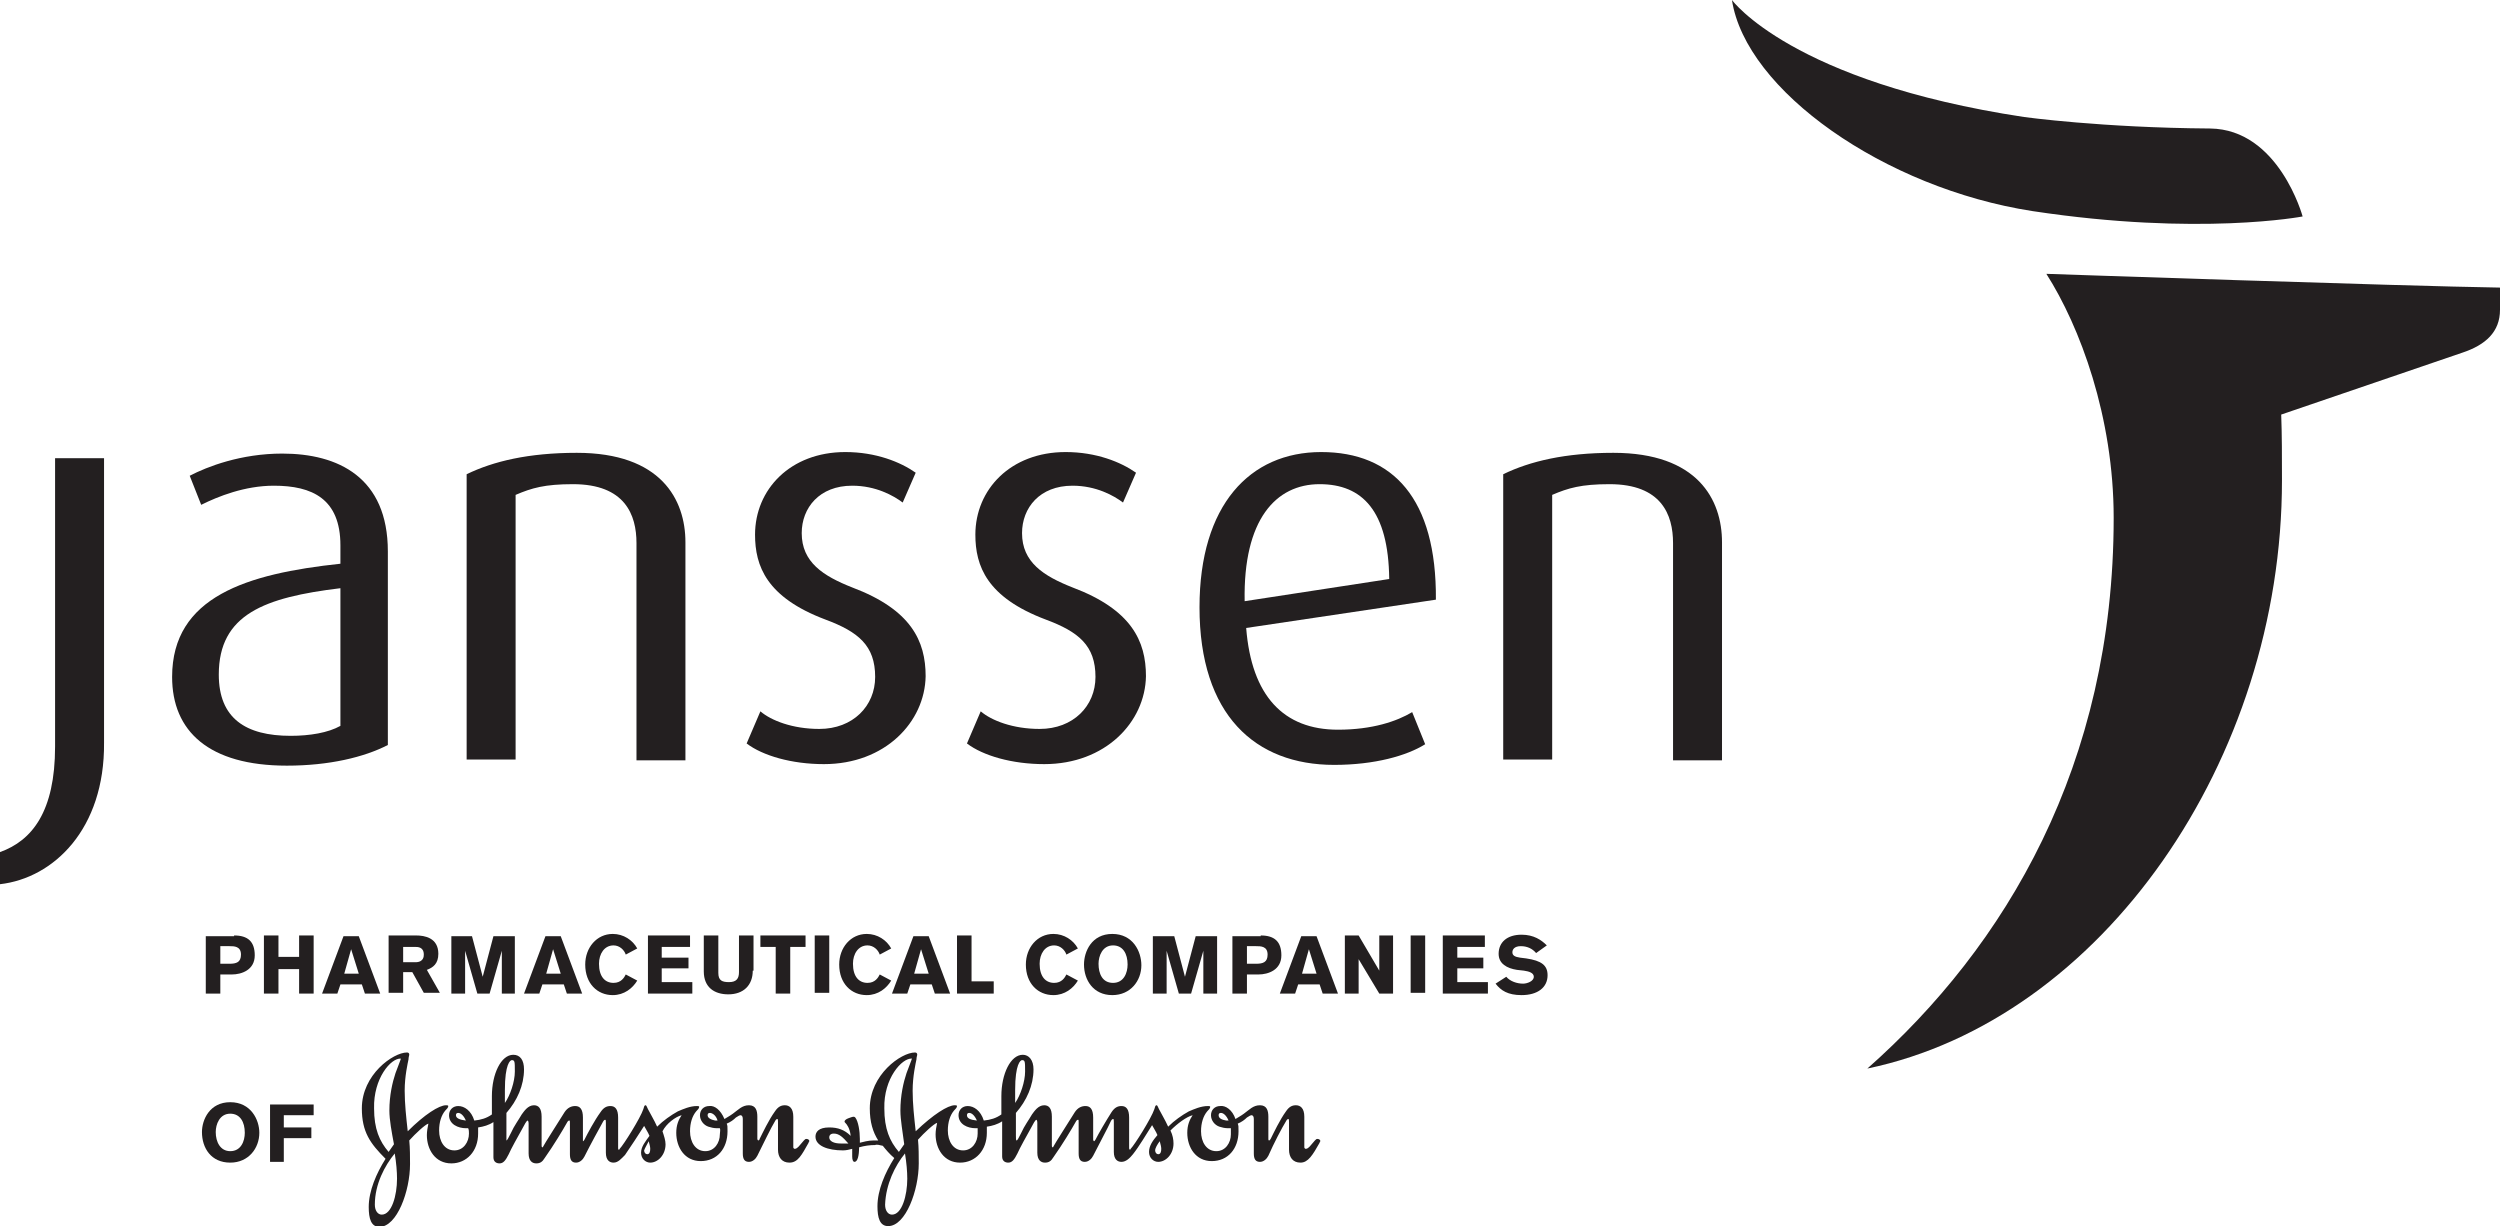 <svg width="157" height="77" viewBox="0 0 157 77" fill="none" xmlns="http://www.w3.org/2000/svg">
<g clip-path="url(#clip0)">
<path d="M132.739 32.52C132.739 48.035 125.965 59.419 117.27 67.105C132.018 64.031 143.308 47.699 143.308 30.166C143.308 28.725 143.308 27.284 143.26 26.035L154.646 22.144C156.087 21.664 157 20.847 157 19.454C157 18.541 157 18.061 157 18.061C150.851 17.965 128.511 17.197 128.511 17.197C130.625 20.511 132.739 26.179 132.739 32.52ZM108.766 0C109.631 5.668 118.327 11.817 127.647 13.258C138.12 14.843 144.605 13.594 144.605 13.594C144.605 13.594 143.116 8.118 138.792 8.07C131.97 8.022 127.118 7.349 127.118 7.349C112.513 5.14 108.766 0 108.766 0Z" fill="#231F20"/>
<path d="M0 55.528V53.511C2.018 52.79 3.459 50.965 3.459 46.882V28.773H6.534V46.642C6.582 52.07 3.363 55.144 0 55.528Z" fill="#231F20"/>
<path d="M18.016 48.083C13.115 48.083 10.809 45.921 10.809 42.511C10.809 37.467 15.517 36.026 21.378 35.402V34.249C21.378 31.319 19.601 30.502 17.199 30.502C15.373 30.502 13.692 31.175 12.635 31.703L11.914 29.878C13.019 29.301 15.133 28.485 17.727 28.485C21.234 28.485 24.357 29.974 24.357 34.633V46.786C22.868 47.555 20.658 48.083 18.016 48.083ZM21.378 36.939C16.622 37.515 13.74 38.572 13.74 42.367C13.74 45.105 15.421 46.21 18.256 46.21C19.457 46.21 20.61 46.017 21.378 45.585V36.939Z" fill="#231F20"/>
<path d="M39.971 47.699V34.105C39.971 32.328 39.25 30.406 35.983 30.406C34.206 30.406 33.389 30.646 32.38 31.079V47.699H29.305V29.782C30.987 28.965 33.197 28.437 36.223 28.437C41.508 28.437 43.045 31.367 43.045 34.057V47.747H39.971V47.699Z" fill="#231F20"/>
<path d="M51.741 47.987C49.723 47.987 47.898 47.459 46.889 46.69L47.753 44.672C48.426 45.249 49.771 45.777 51.453 45.777C53.566 45.777 54.96 44.336 54.96 42.511C54.96 40.541 53.903 39.677 51.837 38.908C48.138 37.515 47.417 35.546 47.417 33.576C47.417 30.742 49.627 28.389 53.086 28.389C55.008 28.389 56.545 29.013 57.506 29.686L56.689 31.559C56.113 31.127 55.008 30.502 53.518 30.502C51.453 30.502 50.348 31.895 50.348 33.48C50.348 35.306 51.693 36.17 53.518 36.891C57.218 38.284 58.13 40.253 58.13 42.463C58.082 45.345 55.584 47.987 51.741 47.987Z" fill="#231F20"/>
<path d="M65.577 47.987C63.559 47.987 61.733 47.459 60.725 46.69L61.589 44.672C62.262 45.249 63.607 45.777 65.289 45.777C67.402 45.777 68.796 44.336 68.796 42.511C68.796 40.541 67.739 39.677 65.673 38.908C61.974 37.515 61.253 35.546 61.253 33.576C61.253 30.742 63.463 28.389 66.922 28.389C68.844 28.389 70.381 29.013 71.342 29.686L70.525 31.559C69.949 31.127 68.844 30.502 67.354 30.502C65.289 30.502 64.184 31.895 64.184 33.48C64.184 35.306 65.529 36.17 67.354 36.891C71.054 38.284 71.966 40.253 71.966 42.463C71.918 45.345 69.42 47.987 65.577 47.987Z" fill="#231F20"/>
<path d="M78.26 39.437C78.596 43.712 80.614 45.825 84.025 45.825C86.187 45.825 87.724 45.297 88.685 44.721L89.501 46.738C88.349 47.459 86.331 48.035 83.784 48.035C78.836 48.035 75.329 44.913 75.329 38.14C75.329 31.703 78.5 28.389 82.968 28.389C87.484 28.389 90.222 31.319 90.174 37.659L78.26 39.437ZM82.872 30.406C80.133 30.406 78.068 32.616 78.164 37.755L87.243 36.362C87.195 32.087 85.562 30.406 82.872 30.406Z" fill="#231F20"/>
<path d="M105.067 47.699V34.105C105.067 32.328 104.346 30.406 101.08 30.406C99.302 30.406 98.485 30.646 97.477 31.079V47.699H94.402V29.782C96.083 28.965 98.293 28.437 101.32 28.437C106.604 28.437 108.142 31.367 108.142 34.057V47.747H105.067V47.699Z" fill="#231F20"/>
<path d="M14.701 58.747C15.566 58.747 15.998 59.131 15.998 59.996C15.998 60.908 15.181 61.197 14.557 61.197H13.836V62.397H12.923V58.795H14.701V58.747ZM13.836 60.524H14.412C14.845 60.524 15.133 60.428 15.133 59.948C15.133 59.419 14.701 59.419 14.412 59.419H13.836V60.524Z" fill="#231F20"/>
<path d="M18.784 62.397V60.86H17.487V62.397H16.574V58.747H17.487V60.092H18.784V58.747H19.697V62.397H18.784Z" fill="#231F20"/>
<path d="M22.916 62.397L22.724 61.821H21.379L21.186 62.397H20.226L21.571 58.795H22.532L23.877 62.397H22.916ZM22.051 59.611L21.619 61.148H22.532L22.051 59.611Z" fill="#231F20"/>
<path d="M26.135 58.747C26.663 58.747 27.528 58.891 27.528 59.9C27.528 60.524 27.192 60.764 26.807 60.908L27.624 62.349H26.615L25.894 61.052H25.318V62.349H24.405V58.747H26.135ZM25.318 60.428H26.087C26.615 60.428 26.615 60.044 26.615 59.948C26.615 59.467 26.231 59.467 26.087 59.467H25.318V60.428Z" fill="#231F20"/>
<path d="M31.515 62.397C31.515 62.397 31.515 60.38 31.515 59.708L30.747 62.397H29.978L29.209 59.708C29.209 60.236 29.209 62.397 29.209 62.397H28.345V58.795H29.642L30.314 61.341L30.987 58.795H32.332V62.397H31.515Z" fill="#231F20"/>
<path d="M35.599 62.397L35.407 61.821H34.062L33.869 62.397H32.909L34.254 58.795H35.215L36.56 62.397H35.599ZM34.734 59.611L34.302 61.148H35.215L34.734 59.611Z" fill="#231F20"/>
<path d="M40.019 61.581C39.73 62.061 39.202 62.493 38.481 62.493C37.52 62.493 36.752 61.773 36.752 60.572C36.752 59.515 37.472 58.651 38.481 58.651C39.154 58.651 39.73 59.035 40.019 59.563L39.298 59.948C39.202 59.659 38.914 59.371 38.529 59.371C37.953 59.371 37.617 59.9 37.617 60.524C37.617 61.341 38.001 61.725 38.529 61.725C39.01 61.725 39.202 61.389 39.298 61.197L40.019 61.581Z" fill="#231F20"/>
<path d="M40.691 58.747H43.334V59.467H41.556V60.14H43.237V60.812H41.556V61.677H43.478V62.397H40.691V58.747Z" fill="#231F20"/>
<path d="M47.273 60.956C47.273 61.869 46.696 62.445 45.736 62.445C44.871 62.445 44.198 62.013 44.198 61.004V58.747H45.111V61.1C45.111 61.581 45.351 61.677 45.784 61.677C46.264 61.677 46.408 61.437 46.408 61.052V58.747H47.321V60.956H47.273Z" fill="#231F20"/>
<path d="M49.627 59.467V62.397H48.714V59.467H47.753V58.747H50.588V59.467H49.627Z" fill="#231F20"/>
<path d="M52.077 58.747H51.164V62.349H52.077V58.747Z" fill="#231F20"/>
<path d="M55.968 61.581C55.68 62.061 55.152 62.493 54.431 62.493C53.47 62.493 52.702 61.773 52.702 60.572C52.702 59.515 53.422 58.651 54.431 58.651C55.104 58.651 55.68 59.035 55.968 59.563L55.248 59.948C55.152 59.659 54.864 59.371 54.479 59.371C53.903 59.371 53.566 59.9 53.566 60.524C53.566 61.341 53.951 61.725 54.479 61.725C54.96 61.725 55.152 61.389 55.248 61.197L55.968 61.581Z" fill="#231F20"/>
<path d="M58.707 62.397L58.515 61.821H57.17L56.977 62.397H56.017L57.362 58.795H58.323L59.668 62.397H58.707ZM57.842 59.611L57.41 61.148H58.323L57.842 59.611Z" fill="#231F20"/>
<path d="M60.1 62.397V58.747H61.013V61.629H62.406V62.397H60.1Z" fill="#231F20"/>
<path d="M67.691 61.581C67.402 62.061 66.874 62.493 66.153 62.493C65.192 62.493 64.424 61.773 64.424 60.572C64.424 59.515 65.144 58.651 66.153 58.651C66.826 58.651 67.402 59.035 67.691 59.563L66.97 59.948C66.874 59.659 66.586 59.371 66.201 59.371C65.625 59.371 65.289 59.9 65.289 60.524C65.289 61.341 65.673 61.725 66.201 61.725C66.682 61.725 66.874 61.389 66.97 61.197L67.691 61.581Z" fill="#231F20"/>
<path d="M69.853 58.651C71.15 58.651 71.678 59.755 71.678 60.62C71.678 61.581 71.005 62.493 69.853 62.493C68.651 62.493 68.075 61.533 68.075 60.572C68.075 59.755 68.555 58.651 69.853 58.651ZM69.9 61.725C70.573 61.725 70.813 61.1 70.813 60.572C70.813 59.9 70.525 59.371 69.9 59.371C69.228 59.371 68.988 60.044 68.988 60.524C68.988 61.148 69.228 61.725 69.9 61.725Z" fill="#231F20"/>
<path d="M75.57 62.397C75.57 62.397 75.57 60.38 75.57 59.708L74.801 62.397H74.032L73.264 59.708C73.264 60.236 73.264 62.397 73.264 62.397H72.399V58.795H73.744L74.416 61.341L75.089 58.795H76.434V62.397H75.57Z" fill="#231F20"/>
<path d="M79.173 58.747C80.037 58.747 80.47 59.131 80.47 59.996C80.47 60.908 79.653 61.197 79.028 61.197H78.308V62.397H77.395V58.795H79.173V58.747ZM78.308 60.524H78.884C79.317 60.524 79.605 60.428 79.605 59.948C79.605 59.419 79.173 59.419 78.884 59.419H78.308V60.524Z" fill="#231F20"/>
<path d="M83.064 62.397L82.872 61.821H81.526L81.334 62.397H80.374L81.719 58.795H82.68L84.025 62.397H83.064ZM82.199 59.611L81.767 61.148H82.68L82.199 59.611Z" fill="#231F20"/>
<path d="M86.619 62.397L85.322 60.236V62.397H84.457V58.747H85.322L86.619 60.956V58.747H87.484V62.397H86.619Z" fill="#231F20"/>
<path d="M89.501 58.747H88.589V62.349H89.501V58.747Z" fill="#231F20"/>
<path d="M90.607 58.747H93.249V59.467H91.519V60.14H93.153V60.812H91.519V61.677H93.441V62.397H90.607V58.747Z" fill="#231F20"/>
<path d="M96.468 59.852C96.227 59.563 95.891 59.419 95.507 59.419C95.122 59.419 94.978 59.611 94.978 59.803C94.978 59.996 95.122 60.092 95.459 60.14L95.843 60.188C96.804 60.332 97.188 60.62 97.188 61.245C97.188 62.013 96.564 62.493 95.555 62.493C94.69 62.493 94.258 62.205 93.921 61.773L94.594 61.341C94.834 61.629 95.267 61.773 95.651 61.773C95.891 61.773 96.323 61.629 96.323 61.341C96.323 61.1 96.035 61.004 95.699 60.956L95.266 60.908C94.642 60.812 94.114 60.524 94.114 59.9C94.114 59.179 94.642 58.699 95.555 58.699C96.323 58.699 96.804 59.035 97.14 59.371L96.468 59.852Z" fill="#231F20"/>
<path d="M14.46 69.218C15.758 69.218 16.286 70.323 16.286 71.14C16.286 72.1 15.614 73.013 14.46 73.013C13.259 73.013 12.683 72.1 12.683 71.092C12.683 70.323 13.163 69.218 14.46 69.218ZM14.46 72.293C15.133 72.293 15.373 71.668 15.373 71.14C15.373 70.467 15.085 69.939 14.46 69.939C13.788 69.939 13.548 70.611 13.548 71.092C13.548 71.716 13.836 72.293 14.46 72.293Z" fill="#231F20"/>
<path d="M19.697 69.362V70.035H17.823V70.803H19.553V71.476H17.823V72.965H16.959V69.362H19.697Z" fill="#231F20"/>
<path d="M25.174 66.48C25.174 66.528 25.03 66.865 24.837 67.393C24.645 67.969 24.453 68.786 24.453 69.747C24.453 70.323 24.597 71.092 24.741 71.86L24.405 72.341C23.829 71.668 23.492 70.9 23.492 69.603C23.444 67.729 24.549 66.432 25.174 66.48C25.174 66.432 25.174 66.432 25.174 66.48ZM40.739 71.668C40.787 71.86 40.835 72.004 40.835 72.148C40.835 72.341 40.787 72.485 40.643 72.485C40.547 72.485 40.451 72.389 40.451 72.245C40.499 72.1 40.643 71.86 40.739 71.668ZM24.789 72.437C24.886 73.013 24.933 73.59 24.933 74.022C24.933 75.079 24.597 76.279 23.973 76.279C23.733 76.279 23.54 76.039 23.54 75.655C23.54 74.358 24.165 73.205 24.789 72.437ZM42.805 70.035C42.613 70.323 42.469 70.659 42.469 71.14C42.469 72.052 42.997 72.917 44.006 72.917C45.015 72.917 45.688 72.148 45.688 71.044C45.688 70.707 45.688 70.707 45.639 70.563C45.88 70.467 46.072 70.323 46.216 70.179C46.36 70.083 46.456 70.035 46.504 70.035C46.6 70.035 46.648 70.131 46.648 70.275V72.437C46.648 72.773 46.744 72.965 47.033 72.965C47.273 72.965 47.465 72.773 47.561 72.581C47.946 71.812 48.426 70.803 48.666 70.419C48.714 70.323 48.762 70.275 48.81 70.275C48.858 70.275 48.858 70.323 48.858 70.467V72.197C48.858 72.677 49.099 73.013 49.579 73.013C50.107 73.013 50.348 72.533 50.78 71.764C50.78 71.716 50.828 71.668 50.828 71.668C50.828 71.572 50.732 71.524 50.636 71.524C50.54 71.524 50.492 71.62 50.155 72.004C50.107 72.052 50.011 72.148 49.915 72.148C49.867 72.148 49.819 72.1 49.819 72.052V70.131C49.819 69.603 49.579 69.41 49.291 69.41C49.05 69.41 48.858 69.507 48.666 69.795C48.282 70.323 47.897 71.14 47.705 71.524C47.705 71.572 47.657 71.62 47.609 71.62C47.609 71.62 47.561 71.572 47.561 71.524V70.131C47.561 69.747 47.465 69.41 47.033 69.41C46.6 69.41 46.36 69.699 46.024 69.939C45.832 70.083 45.639 70.179 45.495 70.275C45.255 69.699 44.871 69.41 44.535 69.459C44.198 69.459 43.958 69.699 43.958 70.035C43.958 70.371 44.198 70.659 44.486 70.755C44.631 70.803 44.823 70.852 45.015 70.852C45.063 70.852 45.159 70.852 45.207 70.852C45.255 70.948 45.207 71.092 45.207 71.236C45.207 71.764 44.871 72.293 44.294 72.293C43.67 72.293 43.334 71.716 43.334 71.044C43.334 70.515 43.478 70.083 43.718 69.795C43.814 69.699 43.91 69.603 43.91 69.507C43.91 69.459 43.814 69.459 43.766 69.459C43.334 69.459 42.901 69.651 42.565 69.795C42.132 70.035 41.652 70.371 41.268 70.755C41.075 70.323 40.835 69.939 40.691 69.651C40.643 69.555 40.595 69.41 40.547 69.41C40.451 69.41 40.451 69.507 40.403 69.651C40.211 70.227 39.154 71.908 38.914 72.148C38.914 72.197 38.866 72.197 38.866 72.197C38.818 72.197 38.818 72.197 38.818 72.1V70.179C38.818 69.651 38.625 69.459 38.337 69.459C38.097 69.459 37.905 69.555 37.713 69.843C37.328 70.371 36.896 71.188 36.704 71.572C36.656 71.62 36.656 71.668 36.608 71.668C36.608 71.668 36.608 71.62 36.608 71.572V70.179C36.608 69.651 36.416 69.459 36.127 69.459C35.887 69.459 35.647 69.555 35.455 69.843C34.974 70.611 34.206 71.812 34.109 72.004C34.109 72.052 34.062 72.052 34.062 72.052C34.062 72.052 34.013 72.052 34.013 71.956V70.131C34.013 69.603 33.821 69.41 33.533 69.41C33.149 69.41 32.908 69.795 32.764 69.987C32.572 70.323 32.284 70.707 32.092 71.14C31.948 71.428 31.852 71.62 31.803 71.62C31.803 71.62 31.803 71.524 31.803 71.332V69.891C32.476 69.122 32.908 68.162 32.908 67.153C32.908 66.576 32.668 66.24 32.236 66.24C31.467 66.24 30.891 67.441 30.891 68.834V69.987C30.554 70.227 30.218 70.323 29.786 70.371C29.594 69.747 29.161 69.459 28.777 69.459C28.441 69.459 28.2 69.699 28.2 70.035C28.2 70.611 28.777 70.852 29.257 70.852H29.401C29.45 70.948 29.45 71.092 29.45 71.188C29.45 71.716 29.113 72.245 28.537 72.245C27.912 72.245 27.576 71.668 27.576 70.996C27.576 70.467 27.72 70.035 27.96 69.747C28.056 69.651 28.152 69.555 28.152 69.459C28.152 69.41 28.056 69.41 28.008 69.41C27.576 69.41 26.663 69.987 25.606 71.044C25.51 70.179 25.414 69.314 25.414 68.498C25.414 67.585 25.606 66.769 25.654 66.528C25.654 66.384 25.702 66.288 25.702 66.24C25.702 66.144 25.654 66.096 25.558 66.096C24.693 66.096 22.724 67.489 22.724 69.603C22.724 71.092 23.252 71.812 24.213 72.773C23.636 73.686 23.156 74.79 23.156 75.799C23.156 76.52 23.3 77.048 23.829 77.048C24.933 77.048 25.75 74.79 25.75 73.109C25.75 72.629 25.75 72.1 25.702 71.62C26.087 71.188 26.711 70.611 26.903 70.563C26.855 70.803 26.807 71.044 26.807 71.284C26.807 72.197 27.336 73.061 28.345 73.061C29.305 73.061 30.026 72.293 30.026 71.188C30.026 71.044 30.026 70.948 30.026 70.803C30.362 70.755 30.698 70.659 30.987 70.467V72.677C30.987 72.965 31.179 73.061 31.371 73.061C31.611 73.061 31.756 72.869 31.948 72.485C32.092 72.148 32.524 71.38 32.764 70.948C32.956 70.611 33.053 70.371 33.149 70.371C33.149 70.371 33.197 70.419 33.197 70.563V72.437C33.197 72.917 33.437 73.061 33.677 73.061C33.917 73.061 34.062 72.965 34.206 72.725C34.782 71.908 35.359 70.948 35.599 70.515C35.647 70.419 35.695 70.371 35.743 70.371C35.791 70.371 35.791 70.371 35.791 70.515V72.485C35.791 72.821 35.887 73.013 36.175 73.013C36.416 73.013 36.608 72.821 36.704 72.629C37.088 71.86 37.617 70.9 37.857 70.467C37.905 70.371 37.953 70.323 38.001 70.323C38.049 70.323 38.049 70.371 38.049 70.515V72.389C38.049 72.869 38.289 73.013 38.529 73.013C38.818 73.013 39.01 72.773 39.25 72.533C39.586 72.052 40.115 71.236 40.451 70.707C40.547 70.9 40.691 71.092 40.787 71.332C40.547 71.668 40.259 72.004 40.259 72.389C40.259 72.773 40.547 73.013 40.835 73.013C41.316 73.013 41.796 72.533 41.796 71.86C41.796 71.62 41.7 71.332 41.604 71.044C41.844 70.563 42.421 70.131 42.805 70.035ZM31.707 68.45C31.707 66.817 32.044 66.576 32.14 66.576C32.332 66.576 32.332 66.672 32.332 67.297C32.332 67.921 32.044 68.786 31.707 69.266V68.45ZM28.633 70.035C28.633 69.939 28.681 69.891 28.777 69.891C28.921 69.891 29.113 70.035 29.257 70.371C28.873 70.323 28.633 70.227 28.633 70.035ZM44.438 70.035C44.438 69.939 44.486 69.891 44.583 69.891C44.727 69.891 44.967 70.035 45.063 70.371C45.015 70.371 44.967 70.371 44.919 70.371C44.679 70.323 44.438 70.227 44.438 70.035Z" fill="#231F20"/>
<path d="M53.278 71.812C53.086 71.812 52.99 71.812 52.798 71.812C52.365 71.812 52.077 71.668 52.077 71.428C52.077 71.284 52.173 71.188 52.365 71.188C52.702 71.188 52.942 71.428 53.278 71.812ZM55.44 71.956C55.632 72.197 55.872 72.485 56.161 72.725C55.584 73.638 55.104 74.742 55.104 75.751C55.104 76.472 55.248 77 55.776 77C56.881 77 57.698 74.742 57.698 73.061C57.698 72.581 57.698 72.052 57.65 71.572C58.034 71.14 58.659 70.563 58.851 70.515C58.803 70.755 58.755 70.996 58.755 71.236C58.755 72.148 59.283 73.013 60.292 73.013C61.253 73.013 61.974 72.245 61.974 71.14C61.974 70.996 61.974 70.9 61.974 70.755C62.31 70.707 62.646 70.611 62.935 70.419V72.629C62.935 72.917 63.127 73.013 63.319 73.013C63.559 73.013 63.703 72.821 63.895 72.437C64.04 72.1 64.472 71.332 64.712 70.9C64.904 70.563 65 70.323 65.096 70.323C65.096 70.323 65.144 70.371 65.144 70.515V72.389C65.144 72.869 65.385 73.013 65.625 73.013C65.865 73.013 66.009 72.917 66.153 72.677C66.73 71.86 67.306 70.9 67.547 70.467C67.595 70.371 67.643 70.323 67.691 70.323C67.739 70.323 67.739 70.323 67.739 70.467V72.437C67.739 72.773 67.835 72.965 68.123 72.965C68.363 72.965 68.555 72.773 68.651 72.581C69.036 71.812 69.564 70.852 69.757 70.419C69.805 70.323 69.853 70.275 69.901 70.275C69.949 70.275 69.949 70.323 69.949 70.467V72.341C69.949 72.821 70.189 72.965 70.429 72.965C70.717 72.965 70.957 72.725 71.15 72.485C71.534 72.004 72.014 71.188 72.351 70.659C72.447 70.852 72.591 71.044 72.687 71.284C72.399 71.62 72.159 71.956 72.159 72.341C72.159 72.725 72.447 72.965 72.735 72.965C73.216 72.965 73.696 72.485 73.696 71.812C73.696 71.572 73.648 71.284 73.504 70.996C73.936 70.563 74.513 70.131 74.897 70.035C74.705 70.323 74.561 70.659 74.561 71.14C74.561 72.052 75.089 72.917 76.098 72.917C77.107 72.917 77.779 72.148 77.779 71.044C77.779 70.707 77.779 70.707 77.731 70.563C77.972 70.467 78.164 70.323 78.308 70.179C78.452 70.083 78.548 70.035 78.596 70.035C78.692 70.035 78.74 70.131 78.74 70.275V72.437C78.74 72.773 78.836 72.965 79.125 72.965C79.365 72.965 79.557 72.773 79.653 72.581C79.989 71.812 80.518 70.803 80.758 70.419C80.806 70.323 80.854 70.275 80.902 70.275C80.95 70.275 80.95 70.323 80.95 70.467V72.197C80.95 72.677 81.19 73.013 81.671 73.013C82.151 73.013 82.439 72.533 82.872 71.764C82.872 71.716 82.92 71.668 82.92 71.668C82.92 71.572 82.824 71.524 82.728 71.524C82.632 71.524 82.584 71.62 82.247 72.004C82.199 72.052 82.103 72.148 82.007 72.148C81.959 72.148 81.911 72.1 81.911 72.052V70.131C81.911 69.603 81.671 69.41 81.382 69.41C81.142 69.41 80.95 69.507 80.758 69.795C80.374 70.323 79.989 71.14 79.797 71.524C79.749 71.572 79.749 71.62 79.701 71.62C79.653 71.62 79.653 71.572 79.653 71.524V70.131C79.653 69.747 79.557 69.41 79.125 69.41C78.692 69.41 78.452 69.699 78.116 69.939C77.924 70.083 77.731 70.179 77.587 70.275C77.395 69.699 76.963 69.41 76.626 69.459C76.29 69.459 76.05 69.699 76.05 70.035C76.05 70.371 76.29 70.659 76.578 70.755C76.722 70.803 76.915 70.852 77.107 70.852C77.155 70.852 77.251 70.852 77.299 70.852C77.299 70.948 77.299 71.092 77.299 71.236C77.299 71.764 76.963 72.293 76.386 72.293C75.762 72.293 75.425 71.716 75.425 71.044C75.425 70.515 75.57 70.083 75.81 69.795C75.906 69.699 76.002 69.603 76.002 69.507C76.002 69.459 75.906 69.459 75.858 69.459C75.425 69.459 74.993 69.651 74.657 69.795C74.224 70.035 73.744 70.371 73.36 70.755C73.167 70.323 72.927 69.939 72.783 69.651C72.735 69.555 72.687 69.41 72.639 69.41C72.543 69.41 72.543 69.507 72.495 69.651C72.303 70.227 71.246 71.908 71.005 72.148C71.005 72.197 70.957 72.197 70.957 72.197C70.957 72.197 70.909 72.197 70.909 72.1V70.179C70.909 69.651 70.717 69.459 70.429 69.459C70.189 69.459 69.997 69.555 69.805 69.843C69.468 70.371 68.988 71.188 68.796 71.572C68.748 71.62 68.748 71.668 68.7 71.668C68.7 71.668 68.651 71.62 68.651 71.572V70.179C68.651 69.651 68.459 69.459 68.171 69.459C67.931 69.459 67.691 69.555 67.499 69.843C67.018 70.611 66.249 71.812 66.153 72.004C66.153 72.052 66.105 72.052 66.105 72.052C66.105 72.052 66.057 72.052 66.057 71.956V70.131C66.057 69.603 65.865 69.41 65.577 69.41C65.192 69.41 64.952 69.795 64.808 69.987C64.616 70.323 64.328 70.707 64.136 71.14C63.992 71.428 63.895 71.62 63.847 71.62C63.799 71.62 63.799 71.524 63.799 71.332V69.891C64.472 69.122 64.904 68.162 64.904 67.153C64.904 66.576 64.616 66.24 64.232 66.24C63.463 66.24 62.886 67.441 62.886 68.834V69.987C62.55 70.227 62.214 70.323 61.782 70.371C61.589 69.747 61.157 69.459 60.773 69.459C60.436 69.459 60.196 69.699 60.196 70.035C60.196 70.611 60.773 70.852 61.253 70.852H61.397C61.397 70.948 61.397 71.092 61.397 71.188C61.397 71.716 61.061 72.245 60.484 72.245C59.86 72.245 59.524 71.668 59.524 70.996C59.524 70.467 59.668 70.035 59.908 69.747C60.004 69.651 60.1 69.555 60.1 69.459C60.1 69.41 60.004 69.41 59.956 69.41C59.524 69.41 58.611 69.987 57.506 71.044C57.41 70.179 57.314 69.314 57.314 68.498C57.314 67.585 57.506 66.769 57.554 66.528C57.554 66.384 57.602 66.288 57.602 66.24C57.602 66.144 57.554 66.096 57.458 66.096C56.593 66.096 54.623 67.489 54.623 69.603C54.623 70.467 54.816 71.092 55.152 71.62C55.056 71.62 54.96 71.62 54.864 71.62C54.527 71.62 54.191 71.716 53.999 71.764V71.524C53.999 71.044 53.903 70.419 53.711 70.179C53.711 70.179 53.663 70.131 53.614 70.131C53.518 70.131 53.422 70.179 53.278 70.227C53.134 70.275 53.038 70.371 53.038 70.419C53.038 70.467 53.038 70.467 53.086 70.515C53.182 70.611 53.374 70.852 53.422 71.332C53.038 70.948 52.606 70.803 52.077 70.803C51.405 70.803 51.212 71.092 51.212 71.38C51.212 71.956 51.981 72.245 52.942 72.245C53.134 72.245 53.326 72.197 53.518 72.148C53.518 72.341 53.518 72.485 53.518 72.629C53.518 72.821 53.566 72.965 53.663 72.965C53.855 72.965 53.951 72.581 53.951 72.052C54.287 71.956 54.623 71.908 54.96 71.908C55.056 71.86 55.248 71.908 55.44 71.956ZM57.266 66.48C57.266 66.528 57.121 66.865 56.929 67.393C56.737 67.969 56.545 68.786 56.545 69.747C56.545 70.323 56.689 71.092 56.785 71.86L56.449 72.341C55.872 71.668 55.536 70.9 55.536 69.603C55.488 67.729 56.641 66.432 57.266 66.48C57.218 66.432 57.266 66.432 57.266 66.48ZM72.831 71.668C72.879 71.86 72.927 72.004 72.927 72.148C72.927 72.341 72.879 72.485 72.735 72.485C72.639 72.485 72.543 72.389 72.543 72.245C72.543 72.1 72.687 71.86 72.831 71.668ZM56.833 72.437C56.929 73.013 56.977 73.59 56.977 74.022C56.977 75.079 56.641 76.279 56.017 76.279C55.776 76.279 55.584 76.039 55.584 75.655C55.632 74.358 56.209 73.205 56.833 72.437ZM63.751 68.45C63.751 66.817 64.088 66.576 64.184 66.576C64.376 66.576 64.376 66.672 64.376 67.297C64.376 67.921 64.088 68.786 63.751 69.266V68.45ZM60.725 70.035C60.725 69.939 60.773 69.891 60.869 69.891C61.013 69.891 61.205 70.035 61.349 70.371C60.917 70.323 60.725 70.227 60.725 70.035ZM76.53 70.035C76.53 69.939 76.578 69.891 76.674 69.891C76.819 69.891 77.011 70.035 77.155 70.371C77.107 70.371 77.059 70.371 77.011 70.371C76.722 70.323 76.53 70.227 76.53 70.035Z" fill="#231F20"/>
</g>
<defs>
<clipPath id="clip0">
<rect width="157" height="77" fill="white"/>
</clipPath>
</defs>
</svg>
